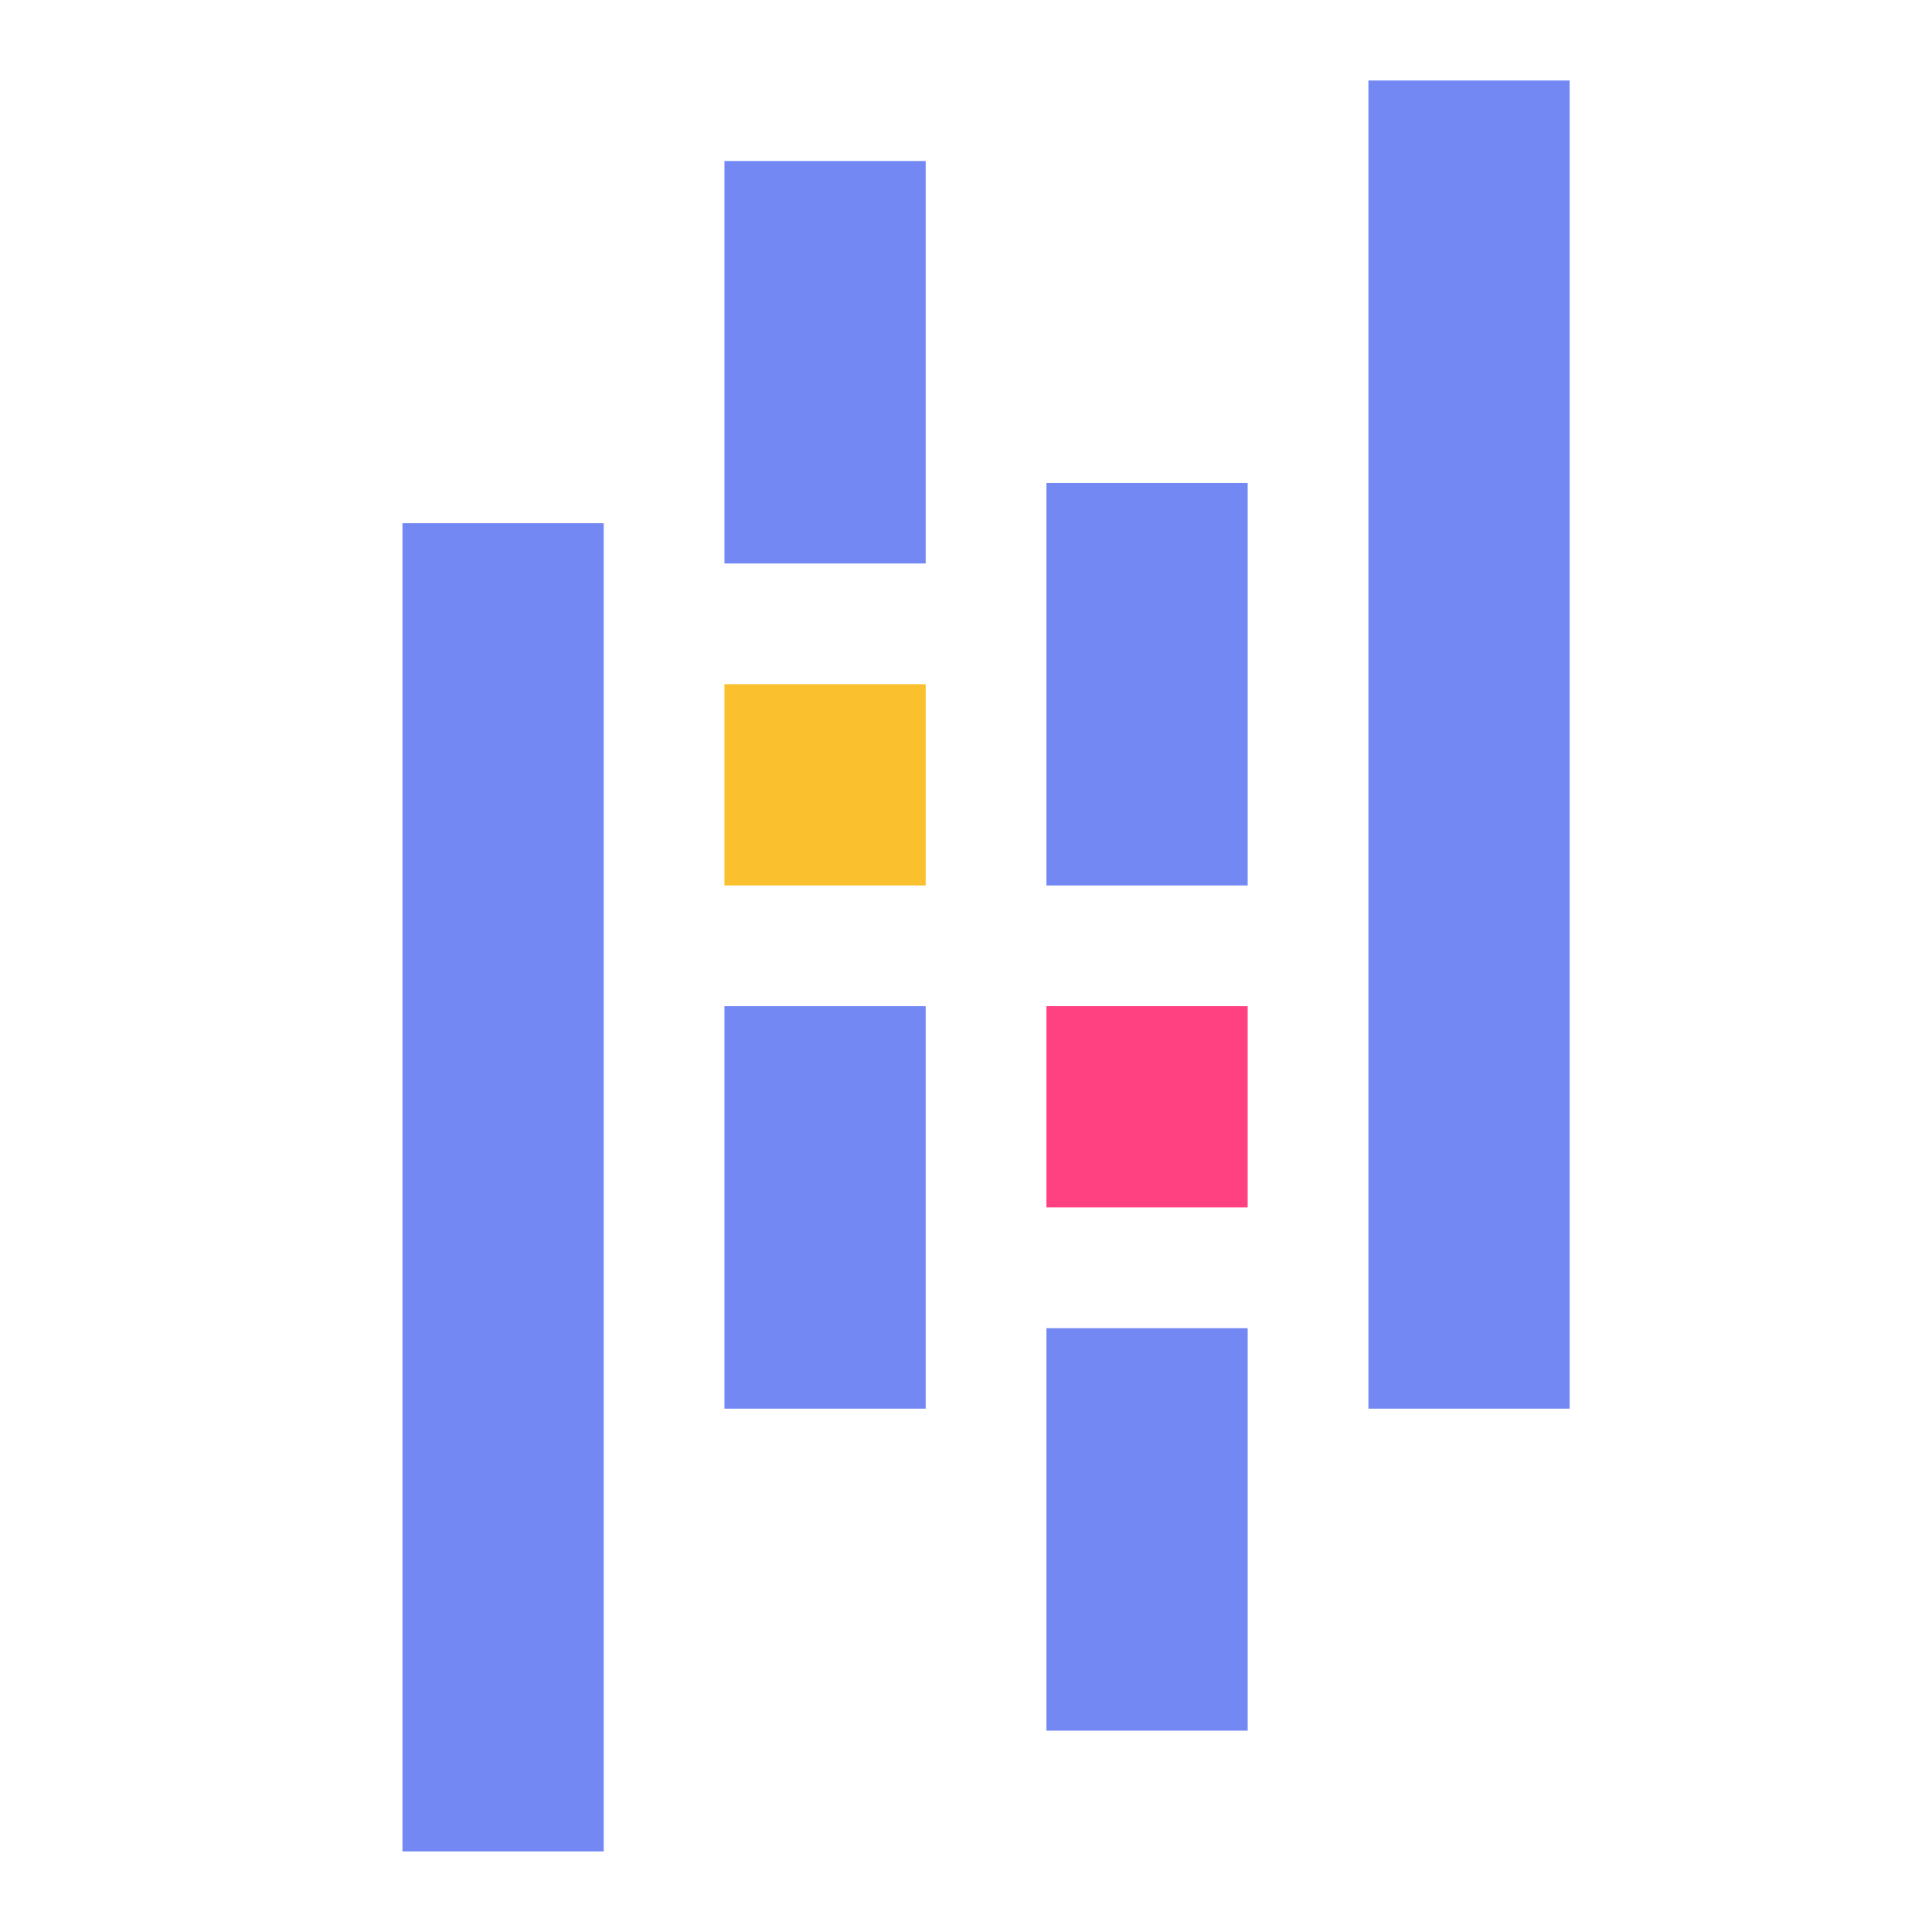 <svg xmlns="http://www.w3.org/2000/svg" xmlns:xlink="http://www.w3.org/1999/xlink" viewBox="0,0,256,256" width="48px" height="48px"><g fill="none" fill-rule="nonzero" stroke="none" stroke-width="1" stroke-linecap="butt" stroke-linejoin="miter" stroke-miterlimit="10" stroke-dasharray="" stroke-dashoffset="0" font-family="none" font-weight="none" font-size="none" text-anchor="none" style="mix-blend-mode: normal"><g transform="scale(5.333,5.333)"><rect x="18" y="4" width="5" height="10" fill="#7388f2"></rect><rect x="18" y="25" width="5" height="10" fill="#7388f2"></rect><rect x="18" y="17" width="5" height="5" fill="#fbc02d"></rect><rect x="10" y="13" width="5" height="33" fill="#7388f2"></rect><rect x="26" y="33" width="5" height="10" fill="#7388f2"></rect><rect x="26" y="12" width="5" height="10" fill="#7388f2"></rect><rect x="26" y="25" width="5" height="5" fill="#ff4081"></rect><rect x="34" y="2" width="5" height="33" fill="#7388f2"></rect></g></g></svg>